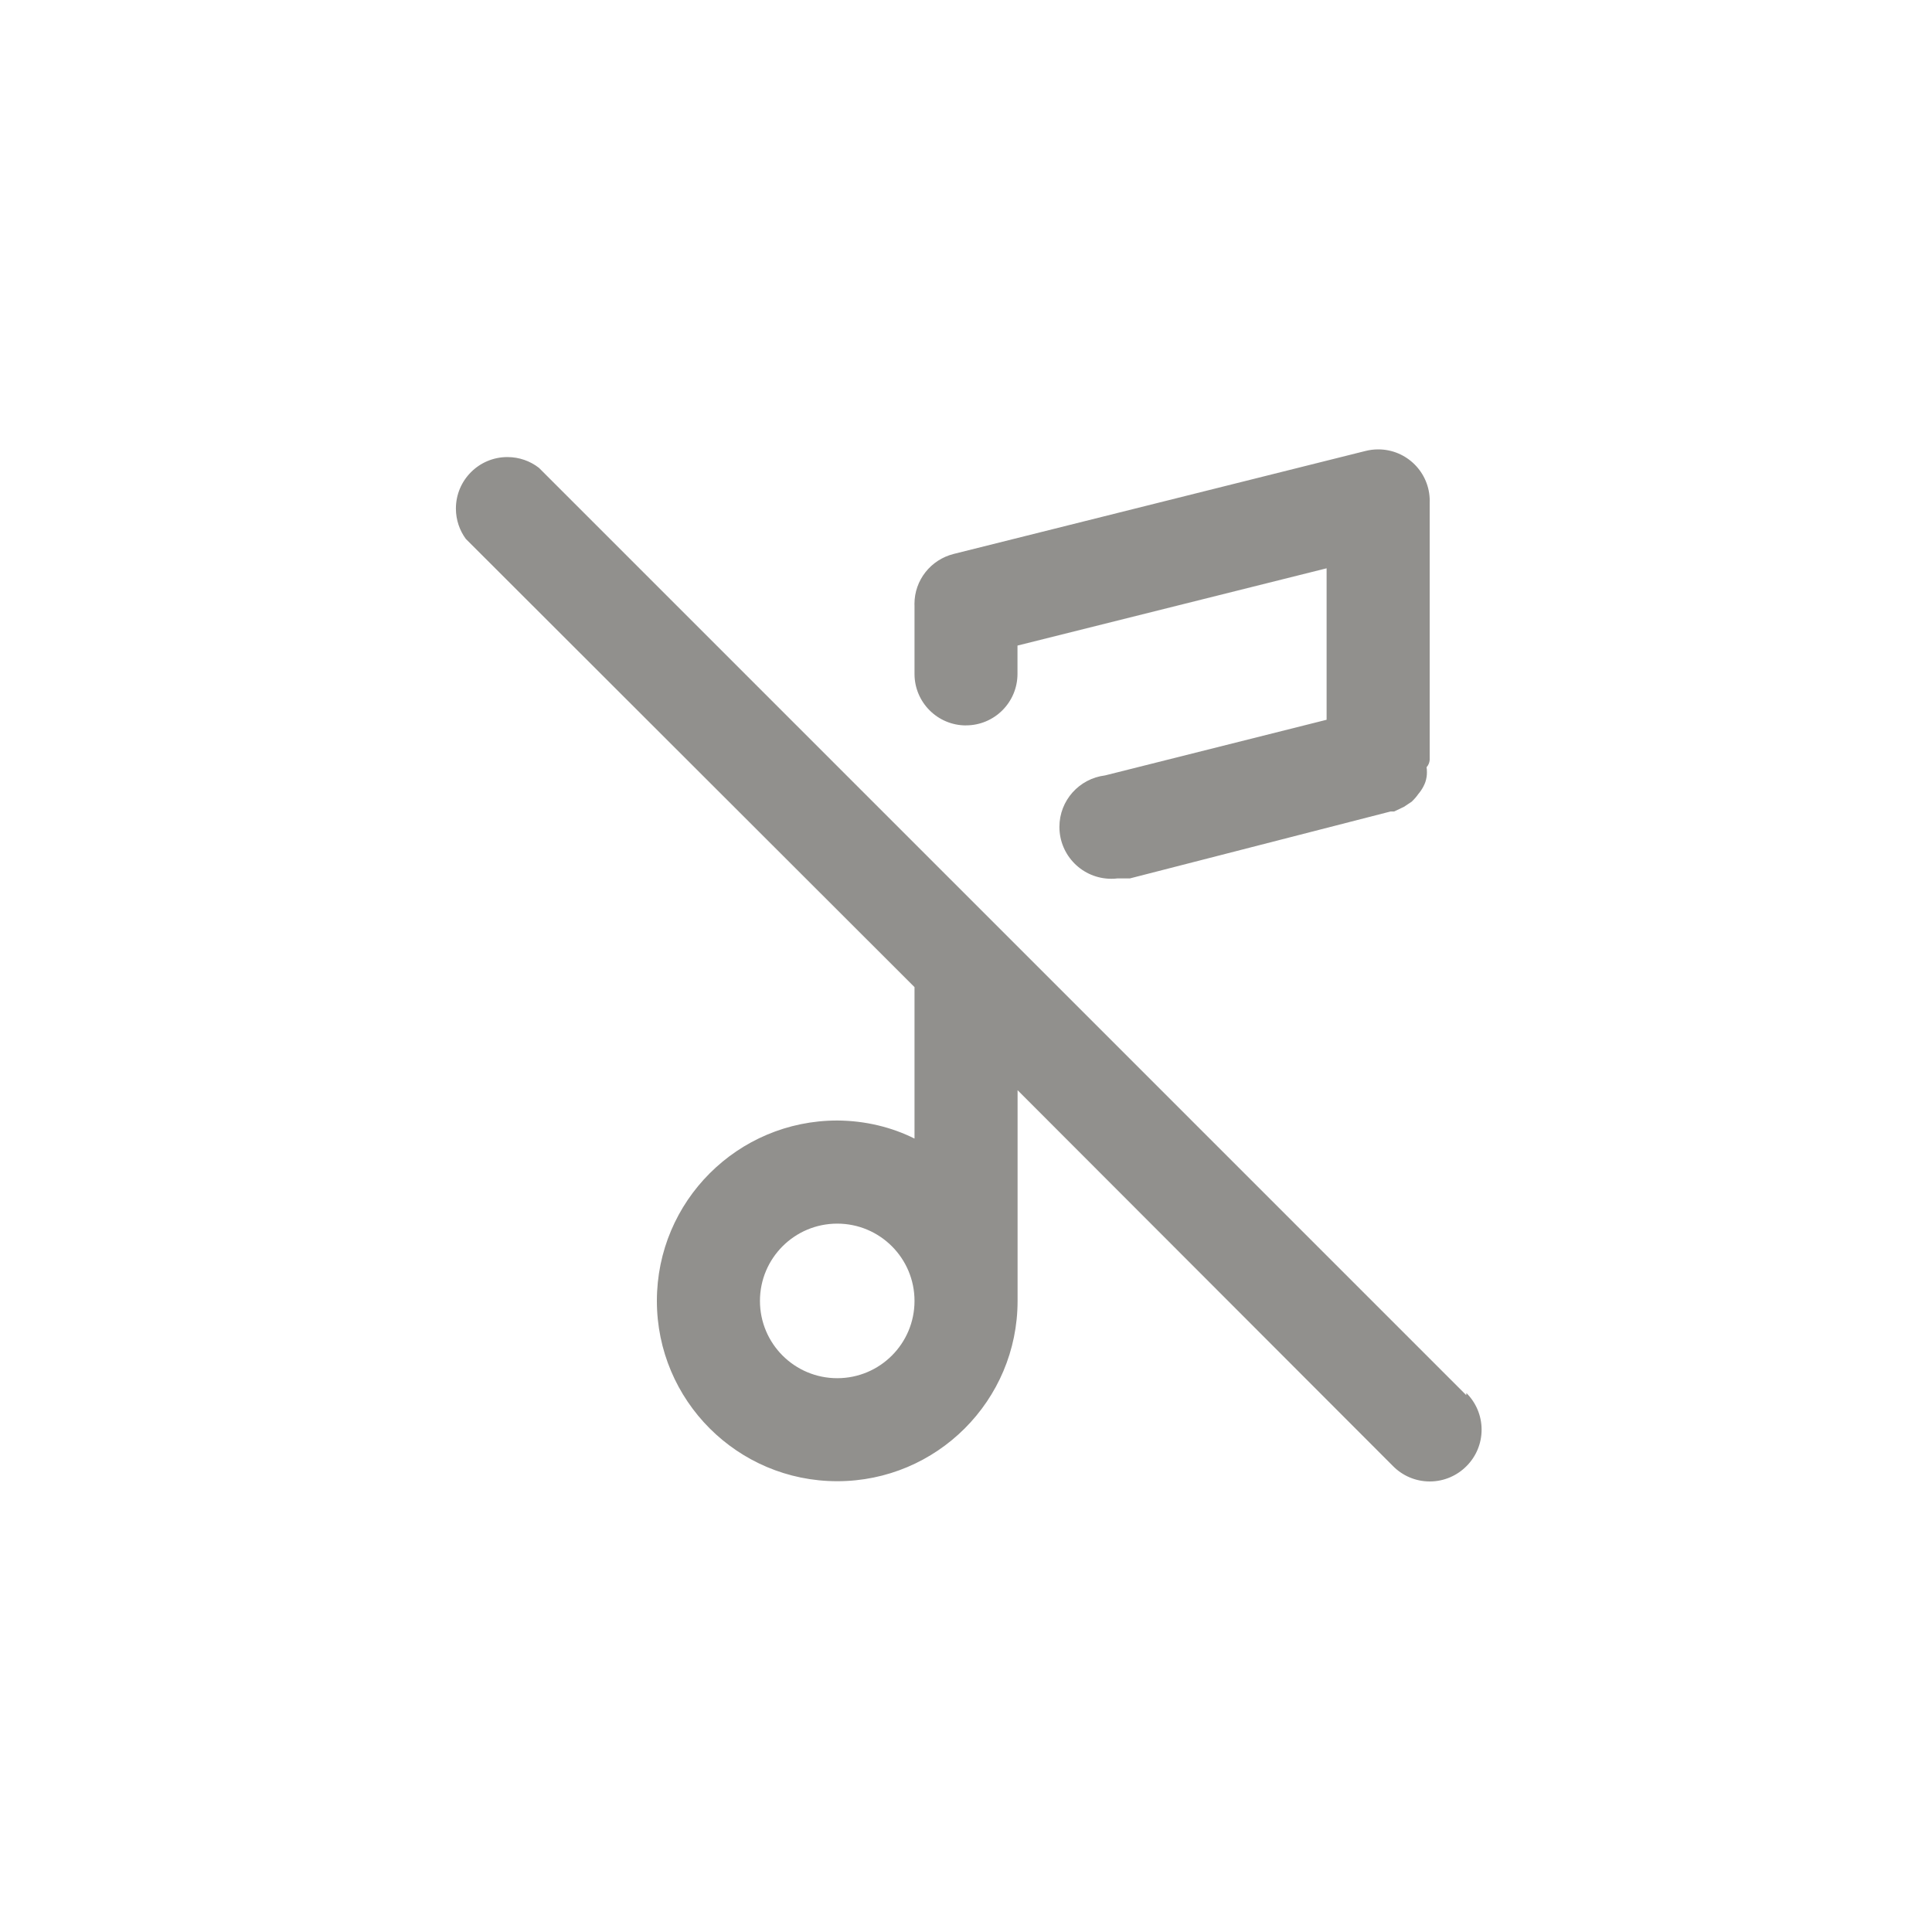 <!-- Generated by IcoMoon.io -->
<svg version="1.1" xmlns="http://www.w3.org/2000/svg" width="40" height="40" viewBox="0 0 40 40">
<title>ul-music-tune-slash</title>
<path fill="#91908d" d="M20 15.018c0.589 0 1.066-0.478 1.066-1.066v0-0.586l6.4-1.6v3.136l-4.586 1.152c-0.536 0.066-0.946 0.518-0.946 1.066 0 0.594 0.481 1.074 1.074 1.074 0.045 0 0.090-0.002 0.134-0.008l-0.006 0.001h0.256l5.398-1.386h0.074l0.202-0.096 0.16-0.106c0.051-0.048 0.097-0.1 0.137-0.157l0.002-0.003c0.040-0.046 0.075-0.099 0.105-0.155l0.002-0.005c0.030-0.055 0.053-0.12 0.063-0.189l0.001-0.003c0.005-0.030 0.007-0.066 0.007-0.102s-0.002-0.071-0.008-0.105l0.001 0.004c0.036-0.040 0.059-0.091 0.064-0.149v-5.334c0-0.010 0.001-0.020 0.001-0.031 0-0.589-0.478-1.066-1.066-1.066-0.091 0-0.179 0.011-0.264 0.033l0.007-0.002-8.534 2.134c-0.47 0.118-0.811 0.538-0.811 1.035 0 0.011 0 0.022 0.001 0.033v-0.002 1.418c0 0.589 0.478 1.066 1.066 1.066v0zM30.358 28.886l-19.2-19.2c-0.178-0.139-0.406-0.223-0.653-0.223-0.589 0-1.066 0.478-1.066 1.066 0 0.236 0.077 0.454 0.207 0.631l-0.002-0.003 9.29 9.28v3.136c-0.467-0.234-1.017-0.371-1.599-0.374h-0.001c-2.062 0-3.734 1.671-3.734 3.734s1.671 3.734 3.734 3.734c2.062 0 3.734-1.671 3.734-3.734v0-4.362l7.776 7.786c0.194 0.195 0.462 0.315 0.758 0.315s0.564-0.121 0.758-0.315v0c0.195-0.194 0.315-0.462 0.315-0.758s-0.121-0.564-0.315-0.758v0zM17.334 28.534c-0.884 0-1.6-0.716-1.6-1.6s0.716-1.6 1.6-1.6c0.884 0 1.6 0.716 1.6 1.6v0c0 0.884-0.716 1.6-1.6 1.6v0z"></path>
</svg>
